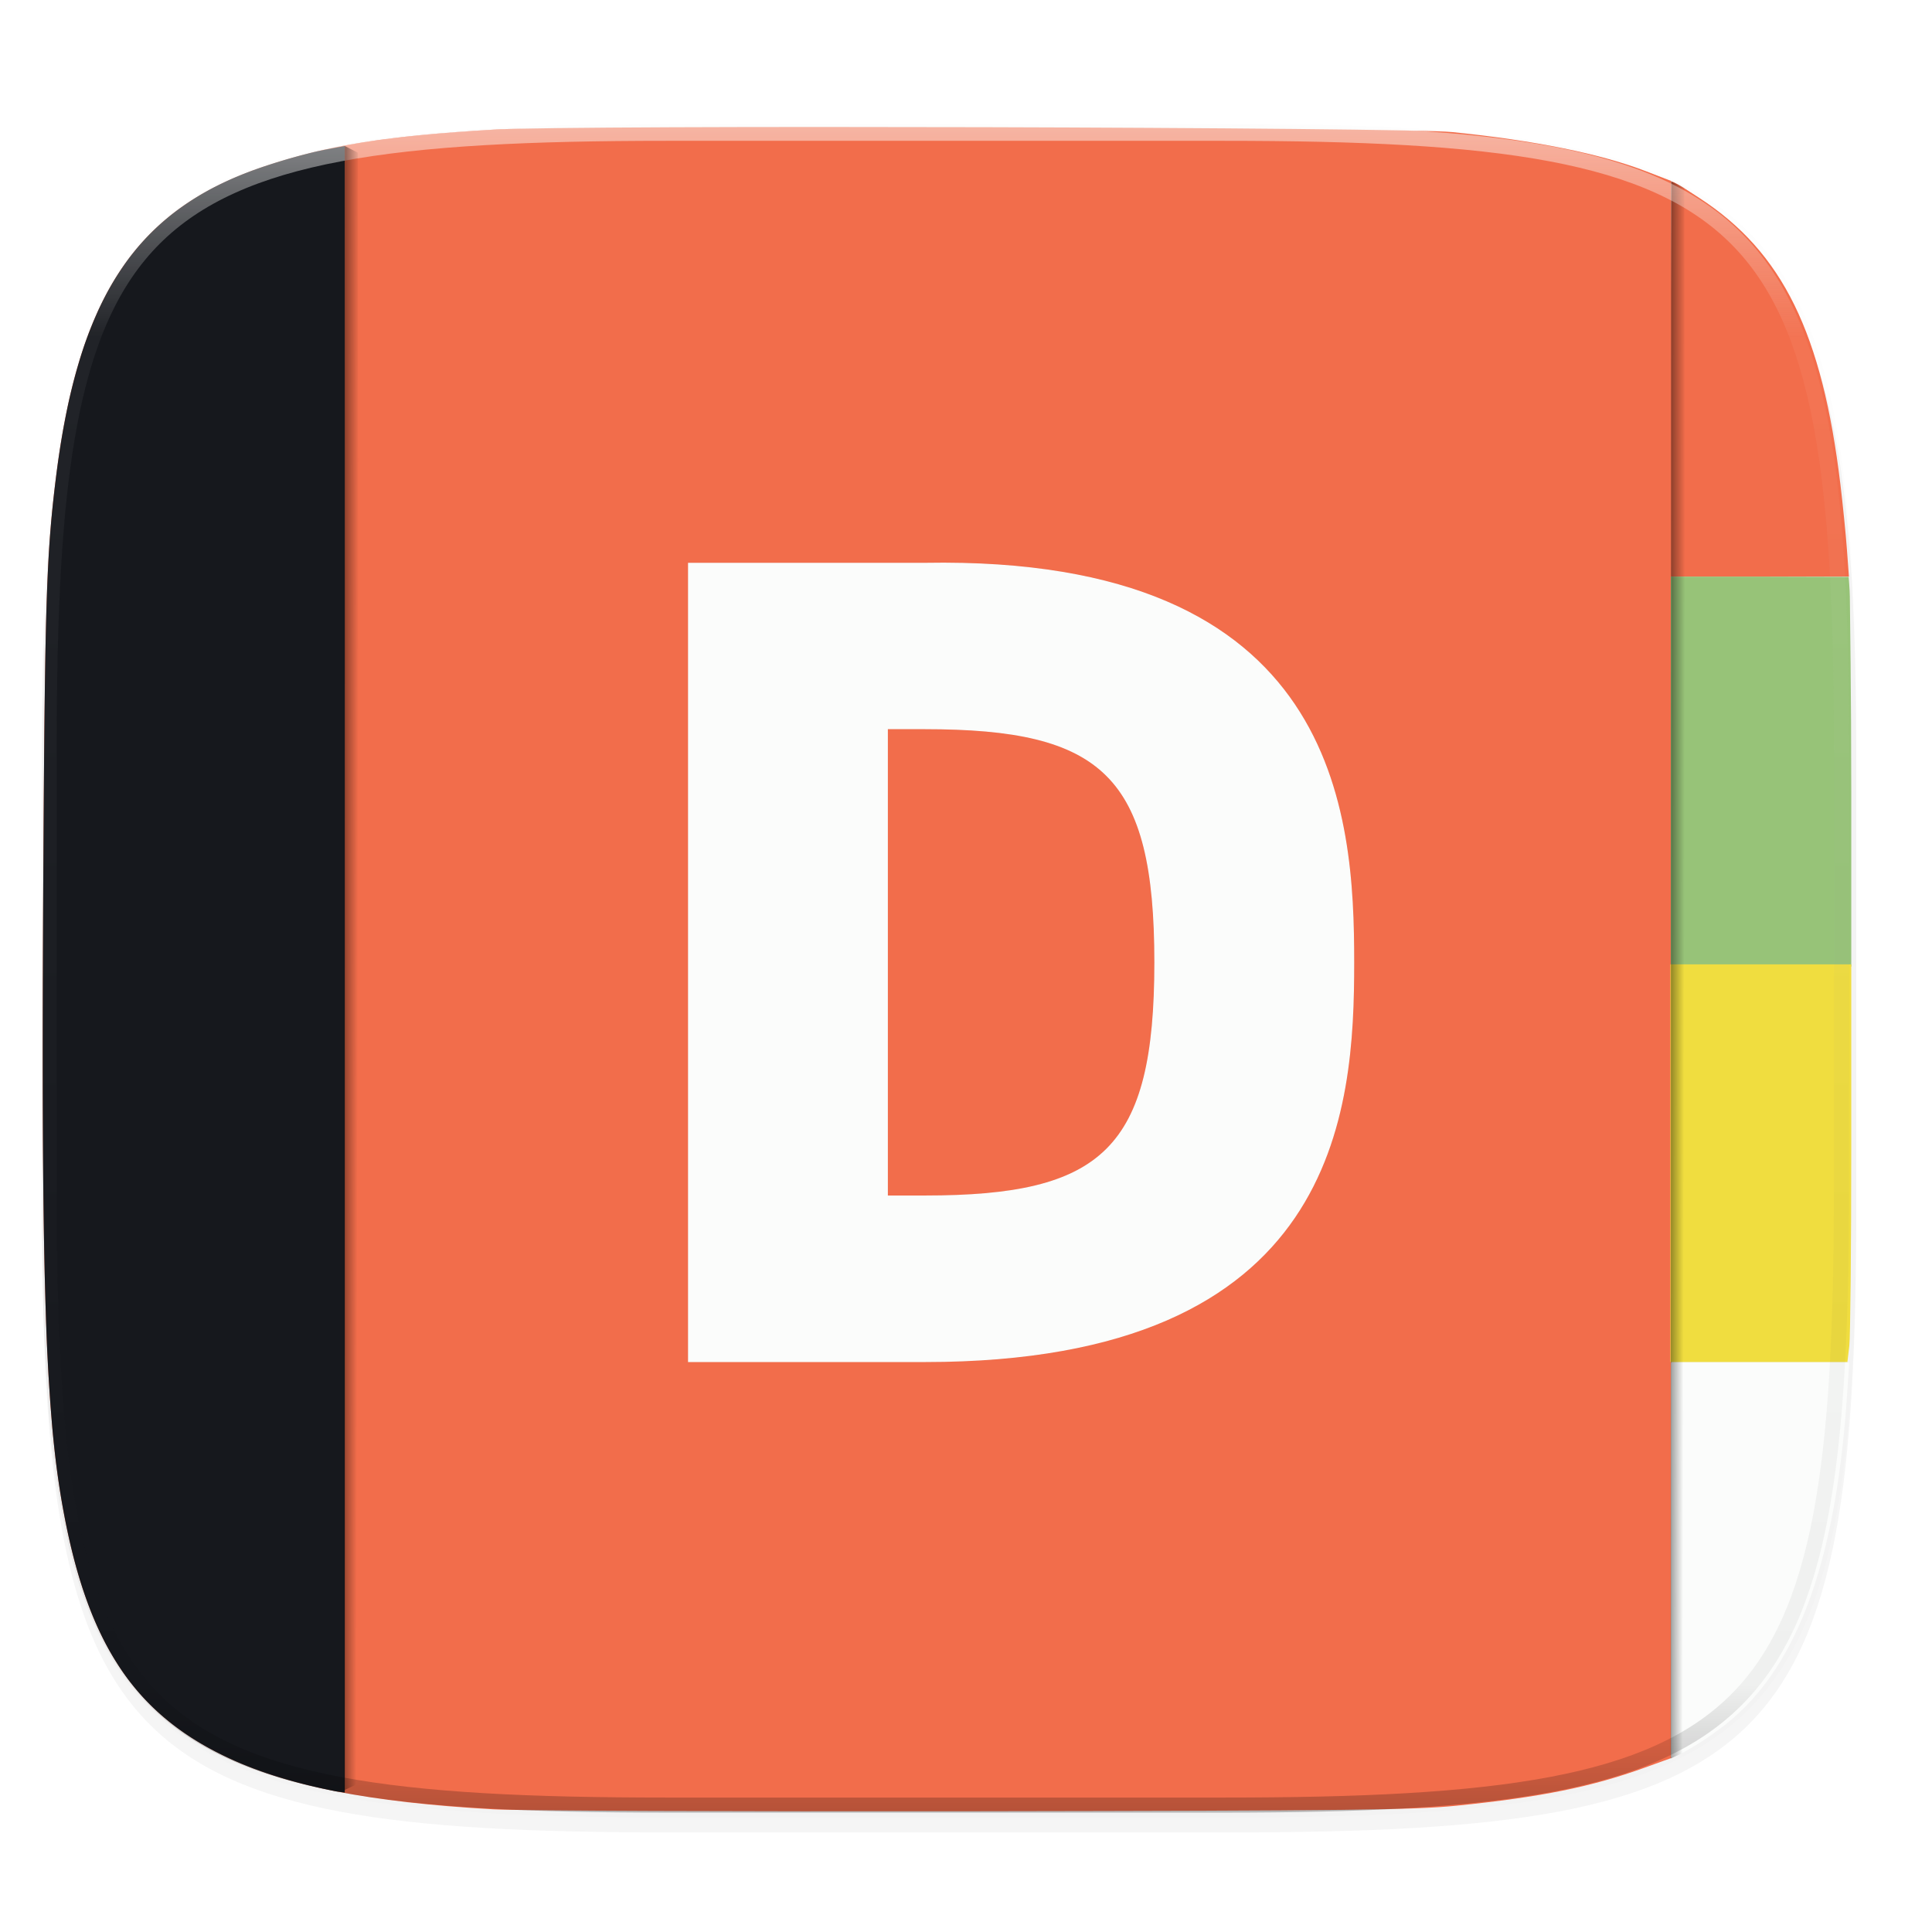 <svg xmlns="http://www.w3.org/2000/svg" xmlns:xlink="http://www.w3.org/1999/xlink" width="256" height="256" viewBox="0 0 67.73 67.73">
    <defs>
        <linearGradient id="b" x1="57.714" x2="284" y1="-34" y2="544" gradientTransform="matrix(.848 0 0 .941 95.03 0)" gradientUnits="userSpaceOnUse">
            <stop offset="0" stop-color="#F26D4B"/>
            <stop offset="1" stop-color="#F26D4B"/>
        </linearGradient>
        <linearGradient id="h" x1="296" x2="296" y1="-212" y2="236" gradientUnits="userSpaceOnUse">
            <stop offset="0" stop-color="#FBFCFB"/>
            <stop offset=".125" stop-color="#FBFCFB" stop-opacity=".098"/>
            <stop offset=".925" stop-opacity=".098"/>
            <stop offset="1" stop-opacity=".498"/>
        </linearGradient>
        <clipPath id="g">
            <path d="M361.938-212C507.235-212 528-191.287 528-46.125v116.25C528 215.286 507.235 236 361.937 236H214.063C68.766 236 48 215.286 48 70.125v-116.25C48-191.287 68.765-212 214.063-212z" fill="#C677DD"/>
        </clipPath>
        <linearGradient id="a" x1="448" x2="448" y1="256" y2="496" gradientUnits="userSpaceOnUse" spreadMethod="reflect">
            <stop offset="0"/>
            <stop offset="1" stop-opacity="0"/>
        </linearGradient>
        <filter id="d" width="1.023" height="1.025" x="-.01" y="-.01" color-interpolation-filters="sRGB">
            <feGaussianBlur stdDeviation="1.16"/>
        </filter>
        <filter id="c" width="1.046" height="1.05" x="-.02" y="-.03" color-interpolation-filters="sRGB">
            <feGaussianBlur stdDeviation="2.32"/>
        </filter>
        <linearGradient id="f" x1="58.569" x2="59.047" y1="263.304" y2="263.305" gradientUnits="userSpaceOnUse" spreadMethod="pad" xlink:href="#a"/>
        <linearGradient id="i" x1="58.569" x2="59.047" y1="263.304" y2="263.305" gradientTransform="matrix(1 0 0 1.043 -46.5 -11.264)" gradientUnits="userSpaceOnUse" spreadMethod="pad" xlink:href="#a"/>
        <linearGradient id="e" x1="58.569" x2="9.841" y1="290.914" y2="233.124" gradientUnits="userSpaceOnUse" xlink:href="#b"/>
        <filter id="j" width="1.106" height="1.088" x="-.05" y="-.04" color-interpolation-filters="sRGB">
            <feGaussianBlur stdDeviation=".514"/>
        </filter>
    </defs>
    <path d="M162.537 5.568c72.648 0 83.031 10.357 83.031 82.938v58.125c0 72.58-10.383 82.937-83.031 82.937H88.599c-72.648 0-83.031-10.357-83.031-82.937V88.506c0-72.581 10.383-82.938 83.031-82.938z" transform="matrix(.265 0 0 .265 0 3.404)" opacity=".2" filter="url(#c)"/>
    <path d="M162.537 3.568c72.648 0 83.031 10.357 83.031 82.938v58.125c0 72.58-10.383 82.937-83.031 82.937H88.599c-72.648 0-83.031-10.357-83.031-82.937V86.506c0-72.581 10.383-82.938 83.031-82.938z" transform="matrix(.265 0 0 .265 0 3.404)" opacity=".1" filter="url(#d)"/>
    <path d="M17.311 292.697c-4.367-.244-7.3-.827-9.47-1.88-3.16-1.534-4.77-3.992-5.617-8.576-.634-3.44-.782-7.94-.71-21.612.055-10.162.108-11.887.447-14.62.792-6.375 2.843-9.43 7.327-10.917 2.225-.738 4.278-1.064 8.08-1.284 2.801-.163 31.82-.084 33.545.09 2.905.294 5.208.761 6.81 1.38l.868.335v55.285l-.92.333c-1.88.68-3.634 1.035-6.6 1.338-1.46.149-3.705.174-16.933.194-8.387.012-15.96-.017-16.827-.066z" fill="url(#e)" paint-order="markers fill stroke" transform="translate(0 -229.267)"/>
    <path d="M58.565 13.325c0-3.789.035-6.908.034-6.952-.001-.034.172.034.98.57 2.924 1.904 4.302 4.749 4.94 10.035.085.71.188 1.728.227 2.263l.072.973h-6.253z" fill="#F26D4B" paint-order="markers fill stroke"/>
    <path d="M58.573 27.05v-6.836h3.095l3.14.009s.04.466.042.7c.005.515.05 3.467.05 6.837v6.126h-6.327V27.05z" fill="#97C378" paint-order="markers fill stroke"/>
    <path d="M58.56 40.778v-6.971h6.34v6.408c0 3.524-.031 6.66-.069 6.97l-.067.564H58.56v-6.971z" fill="#F0DD3F" paint-order="markers fill stroke"/>
    <path d="M58.579 54.659v-6.89h6.248l-.071 1.078c-.399 6.043-1.812 9.82-4.498 11.785-.434.318-.59.422-1.186.772a4.78 4.78 0 0 1-.493.224z" fill="#FBFCFB" paint-order="markers fill stroke"/>
    <path d="M58.585 235.625l-.016 55.29.539-.25-.061-54.815z" opacity=".4" fill="url(#f)" transform="translate(0 -229.267)"/>
    <path d="M12.086 5.119c-.382.072-.773.138-1.132.225a21.26 21.26 0 0 0-1.666.481c-.56.186-1.083.396-1.57.634a9.605 9.605 0 0 0-1.355.802 8.382 8.382 0 0 0-2.123 2.19c-.293.436-.557.91-.795 1.427a13.724 13.724 0 0 0-.635 1.678 19.88 19.88 0 0 0-.49 1.948c-.141.697-.26 1.442-.359 2.24-.17 1.366-.268 2.48-.33 4.522-.063 2.043-.089 5.015-.116 10.096-.036 6.836-.018 11.38.09 14.644a70.72 70.72 0 0 0 .23 4.063c.102 1.12.23 2.046.39 2.906.211 1.145.47 2.159.79 3.058.159.45.333.87.525 1.265.19.394.399.763.624 1.108a8.26 8.26 0 0 0 1.585 1.802c.305.259.63.499.978.722.349.223.72.429 1.115.62.542.264 1.132.498 1.78.704.648.207 1.355.386 2.13.54.102.02.23.031.334.05z" fill="#16181D"/>
    <path d="M361.938-212C507.235-212 528-191.287 528-46.125v116.25C528 215.286 507.235 236 361.937 236H214.063C68.766 236 48 215.286 48 70.125v-116.25C48-191.287 68.765-212 214.063-212z" clip-path="url(#g)" transform="matrix(.132 0 0 .132 -4.877 32.393)" opacity=".5" fill="none" stroke="url(#h)" stroke-width="8" stroke-linecap="round" stroke-linejoin="round"/>
    <path d="M12.086 234.385l-.017 57.642.54-.26-.061-57.147z" opacity=".4" fill="url(#i)" transform="translate(0 -229.267)"/>
    <path d="M24.679 244.035v28.02h8.304c14.53 0 15.05-8.822 15.05-14.01 0-5.19-.522-14.267-15.05-14.01zm7.006 5.833h1.298c6.227 0 8.043 1.635 8.043 8.174s-1.816 8.174-8.043 8.174h-1.298z" opacity=".3" filter="url(#j)" transform="translate(-.559 -224.305)"/>
    <path d="M24.12 19.73v28.02h8.304c14.53 0 15.05-8.822 15.05-14.01 0-5.19-.522-14.267-15.05-14.01zm7.006 5.833h1.298c6.227 0 8.044 1.635 8.044 8.174 0 6.54-1.817 8.174-8.044 8.174h-1.298z" fill="#FBFCFB"/>
</svg>
